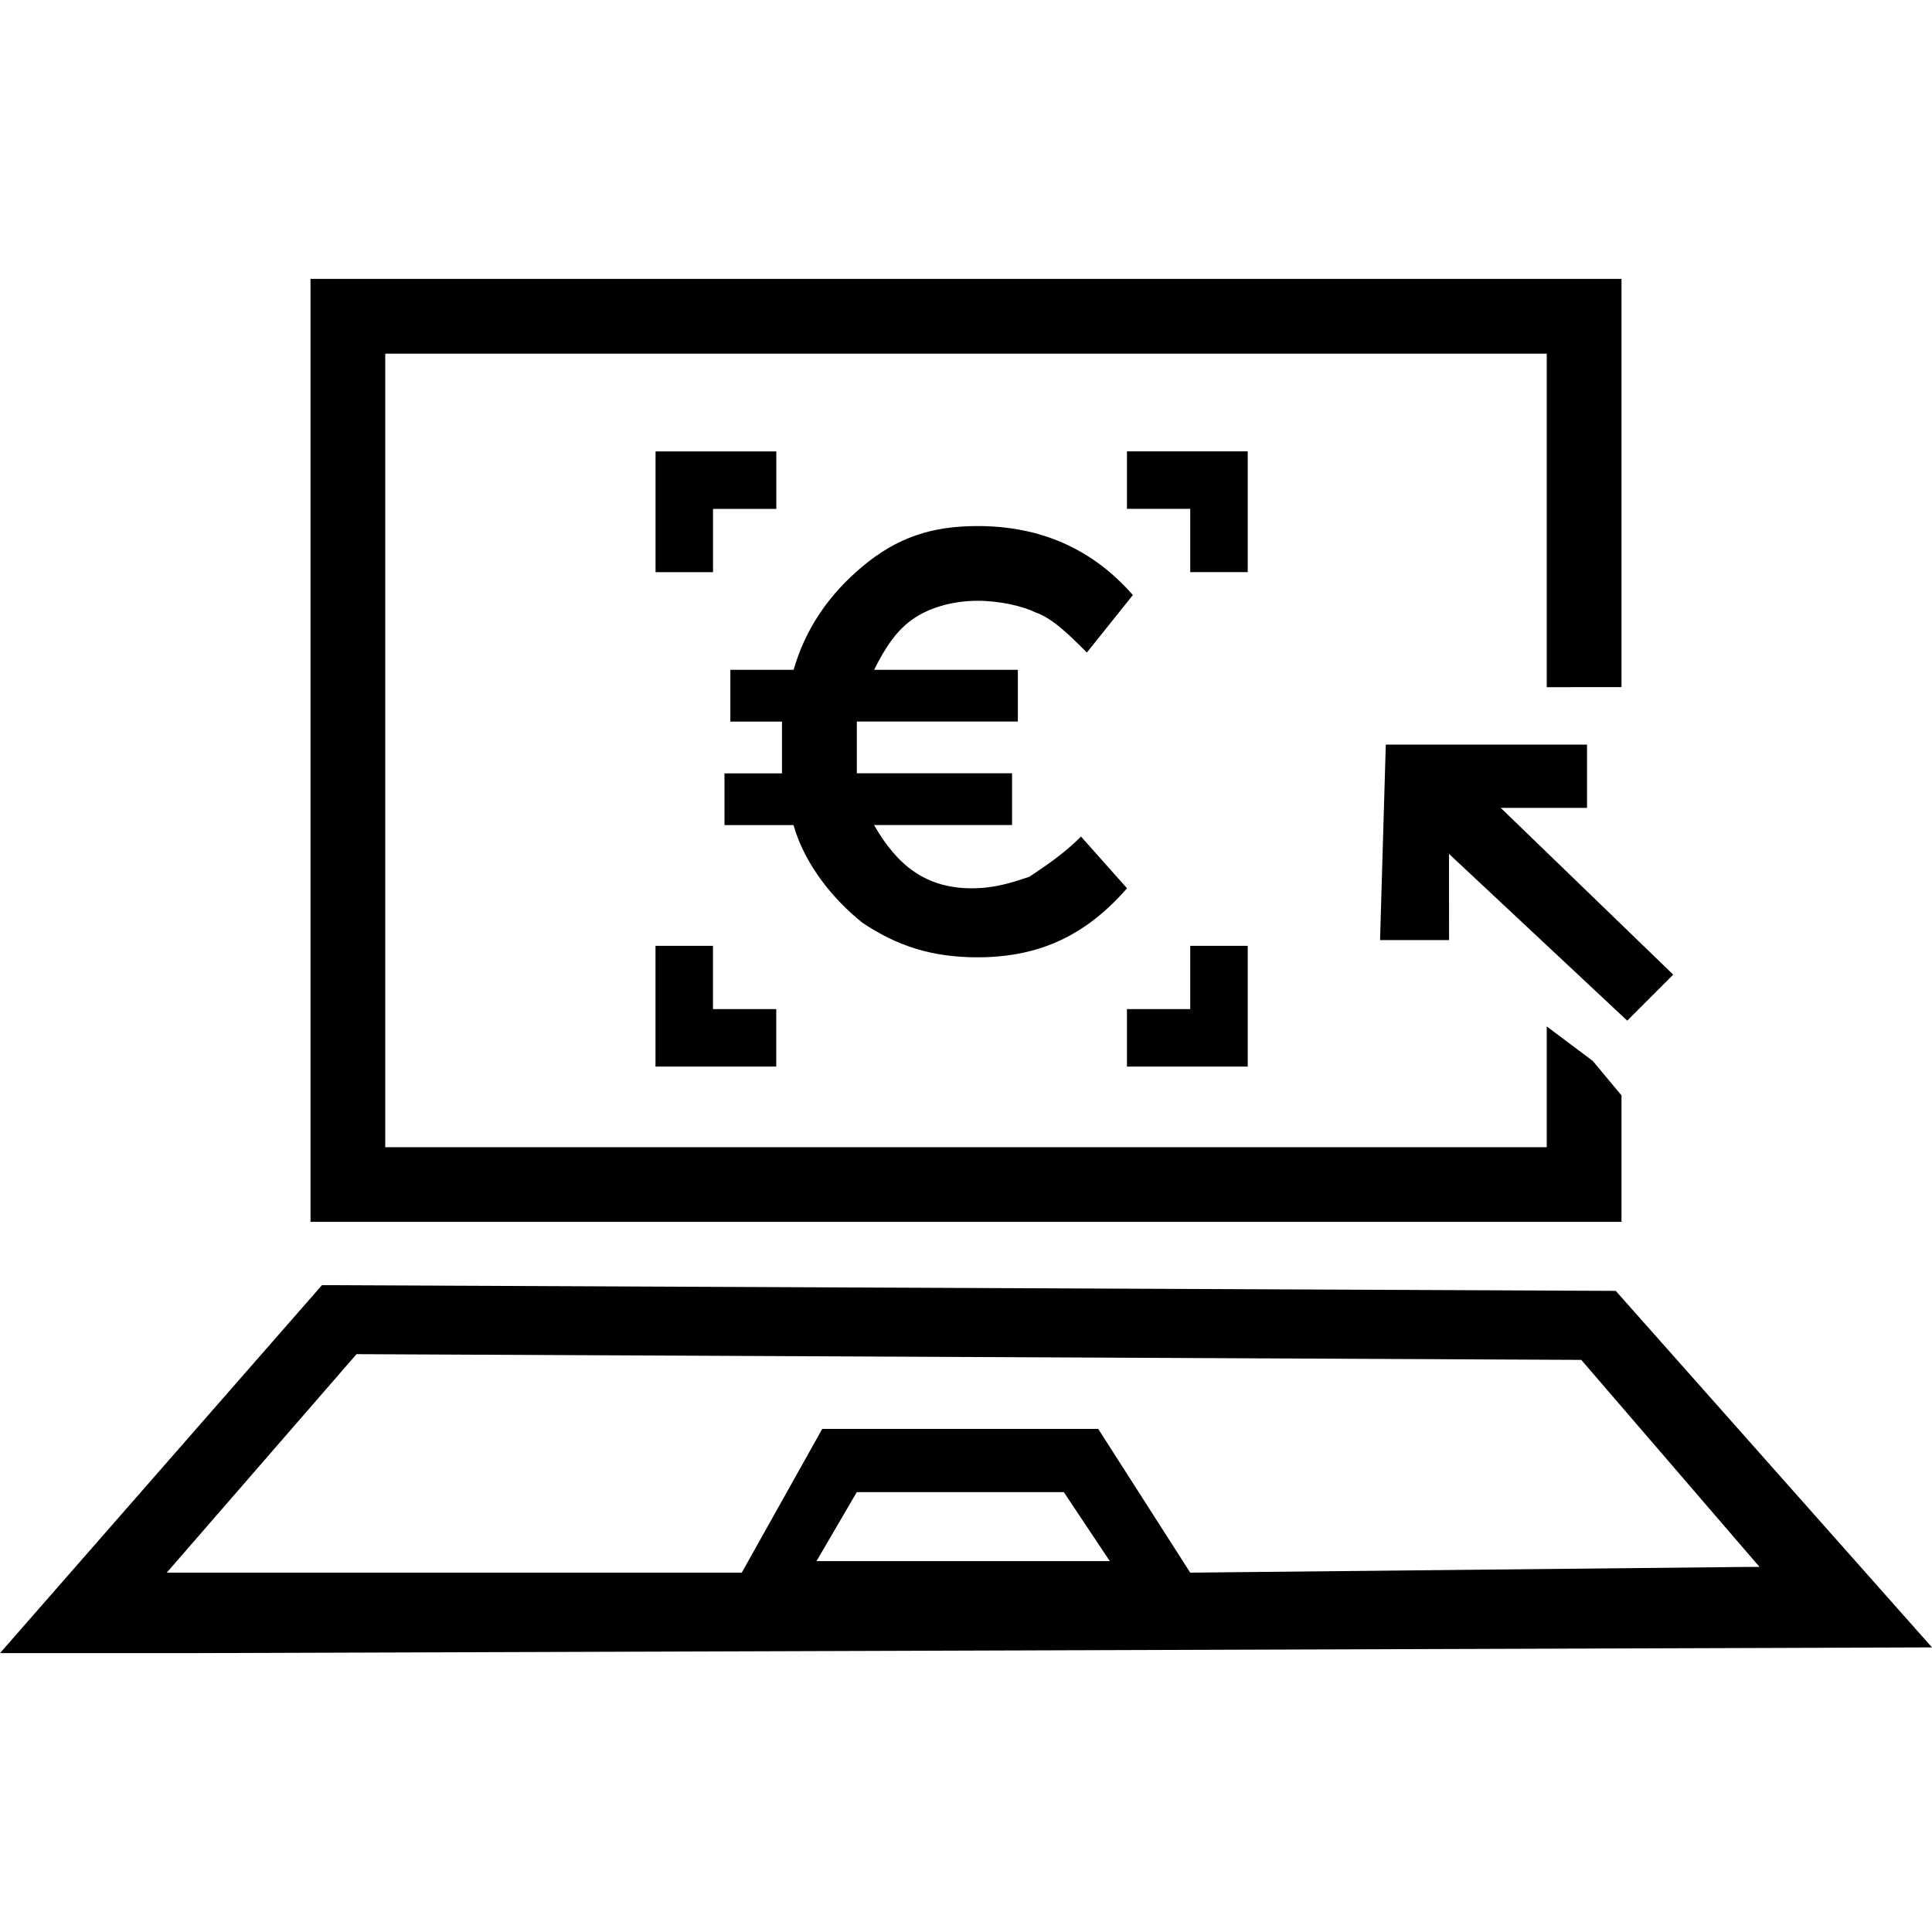 <!-- Generated by IcoMoon.io -->
<svg version="1.1" xmlns="http://www.w3.org/2000/svg" width="32" height="32" viewBox="0 0 32 32">
<title>recuperer-votre-argent-consigne</title>
<path d="M26.762 21.381l-21.429-0.095-5.333 6.095h1.429c0 0 1.143 0 1.714 0l28.857-0.095-5.238-5.905zM19.714 26.048l-1.524-2.381h-4.571l-1.333 2.381h-9.238c-0.095 0-0.19 0-0.286 0l3.143-3.619 20.286 0.095 2.952 3.429h-0.19l-9.238 0.095zM13.524 25.857l0.667-1.143h3.429l0.762 1.143h-4.857z"></path>
<path d="M12.095 11.952h0.857c0 0.095 0 0.19 0 0.381s0 0.286 0 0.476h-0.952v0.857h1.143c0.19 0.667 0.667 1.238 1.143 1.619 0.571 0.381 1.143 0.571 1.905 0.571 1.048 0 1.81-0.381 2.476-1.143l-0.762-0.857c-0.286 0.286-0.571 0.476-0.857 0.667-0.286 0.095-0.571 0.19-0.952 0.19-0.762 0-1.238-0.381-1.619-1.048h2.286v-0.857h-2.571c0-0.19 0-0.286 0-0.476s0-0.286 0-0.381h2.667v-0.857h-2.381c0.19-0.381 0.381-0.667 0.667-0.857s0.667-0.286 1.048-0.286c0.381 0 0.762 0.095 0.952 0.19 0.286 0.095 0.571 0.381 0.857 0.667l0.762-0.952c-0.667-0.762-1.524-1.143-2.571-1.143-0.762 0-1.333 0.19-1.905 0.667s-0.952 1.048-1.143 1.714h-1.048v0.857z"></path>
<path d="M19.714 16.714h-1.048v0.952h2v-2h-0.952z"></path>
<path d="M19.714 9.476h0.952v-2h-2v0.952h1.048z"></path>
<path d="M12.857 16.714h-1.048v-1.048h-0.952v2h2z"></path>
<path d="M11.81 8.429h1.048v-0.952h-2v2h0.952z"></path>
<path d="M24 14.143l2.952 2.762 0.762-0.762-2.857-2.762h1.429v-1.048h-3.333l-0.095 3.238h1.143z"></path>
<path d="M26.286 11.381h0.571v-6.762h-21.714v15.619h21.714v-2.095l-0.476-0.571-0.762-0.571v2h-19.238v-13.143h19.238v5.524z"></path>
</svg>
